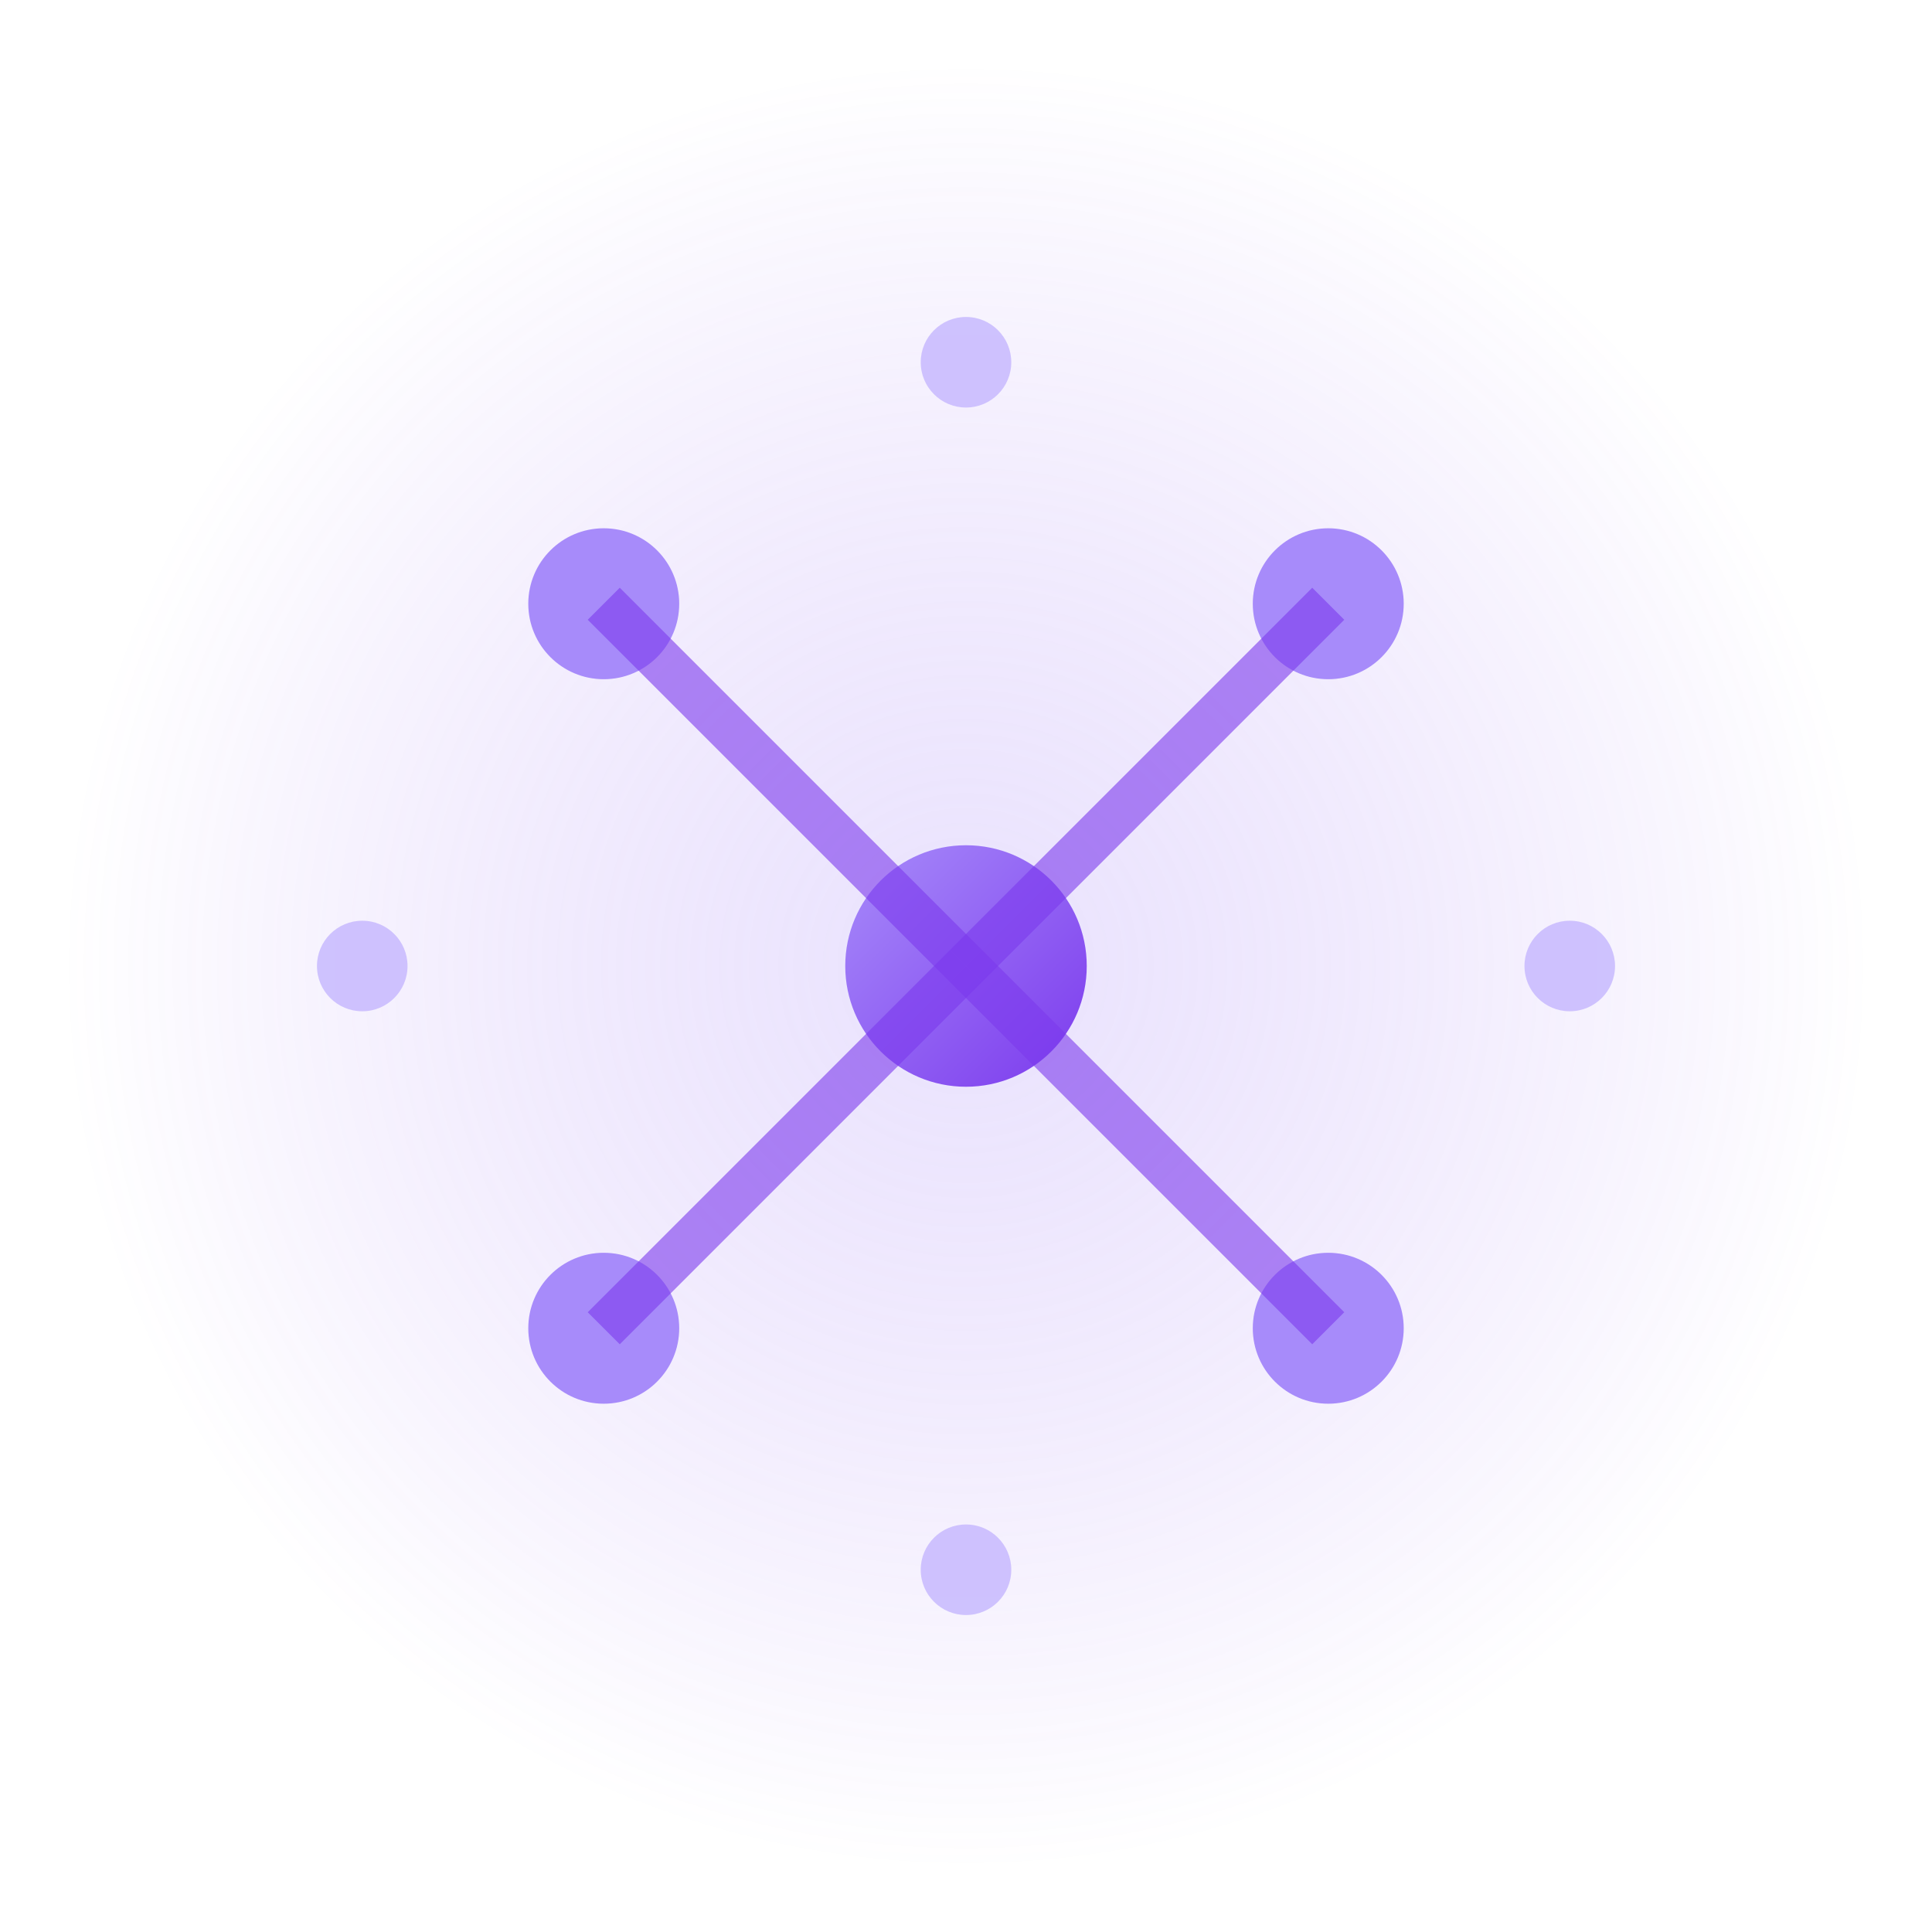 <svg xmlns="http://www.w3.org/2000/svg" viewBox="0 0 64 64" fill="none">
  <!-- Gradient definitions for purple/violet theme -->
  <defs>
    <linearGradient id="starGradient" x1="0%" y1="0%" x2="100%" y2="100%">
      <stop offset="0%" style="stop-color:#a78bfa;stop-opacity:1" />
      <stop offset="100%" style="stop-color:#7c3aed;stop-opacity:1" />
    </linearGradient>
    <radialGradient id="glowGradient" cx="50%" cy="50%" r="50%">
      <stop offset="0%" style="stop-color:#a78bfa;stop-opacity:0.8" />
      <stop offset="100%" style="stop-color:#7c3aed;stop-opacity:0" />
    </radialGradient>
  </defs>

  <!-- Cosmic glow background -->
  <circle cx="32" cy="32" r="30" fill="url(#glowGradient)" opacity="0.3"/>

  <!-- Central star/constellation point -->
  <circle cx="32" cy="32" r="4" fill="url(#starGradient)"/>

  <!-- Constellation points -->
  <circle cx="20" cy="20" r="2.5" fill="#a78bfa"/>
  <circle cx="44" cy="20" r="2.5" fill="#a78bfa"/>
  <circle cx="20" cy="44" r="2.5" fill="#a78bfa"/>
  <circle cx="44" cy="44" r="2.5" fill="#a78bfa"/>

  <!-- Connecting lines -->
  <line x1="20" y1="20" x2="32" y2="32" stroke="#7c3aed" stroke-width="1.5" opacity="0.6"/>
  <line x1="44" y1="20" x2="32" y2="32" stroke="#7c3aed" stroke-width="1.5" opacity="0.6"/>
  <line x1="20" y1="44" x2="32" y2="32" stroke="#7c3aed" stroke-width="1.5" opacity="0.6"/>
  <line x1="44" y1="44" x2="32" y2="32" stroke="#7c3aed" stroke-width="1.5" opacity="0.6"/>

  <!-- Outer constellation points -->
  <circle cx="12" cy="32" r="1.5" fill="#c4b5fd" opacity="0.8"/>
  <circle cx="52" cy="32" r="1.5" fill="#c4b5fd" opacity="0.8"/>
  <circle cx="32" cy="12" r="1.5" fill="#c4b5fd" opacity="0.8"/>
  <circle cx="32" cy="52" r="1.5" fill="#c4b5fd" opacity="0.8"/>
</svg>
